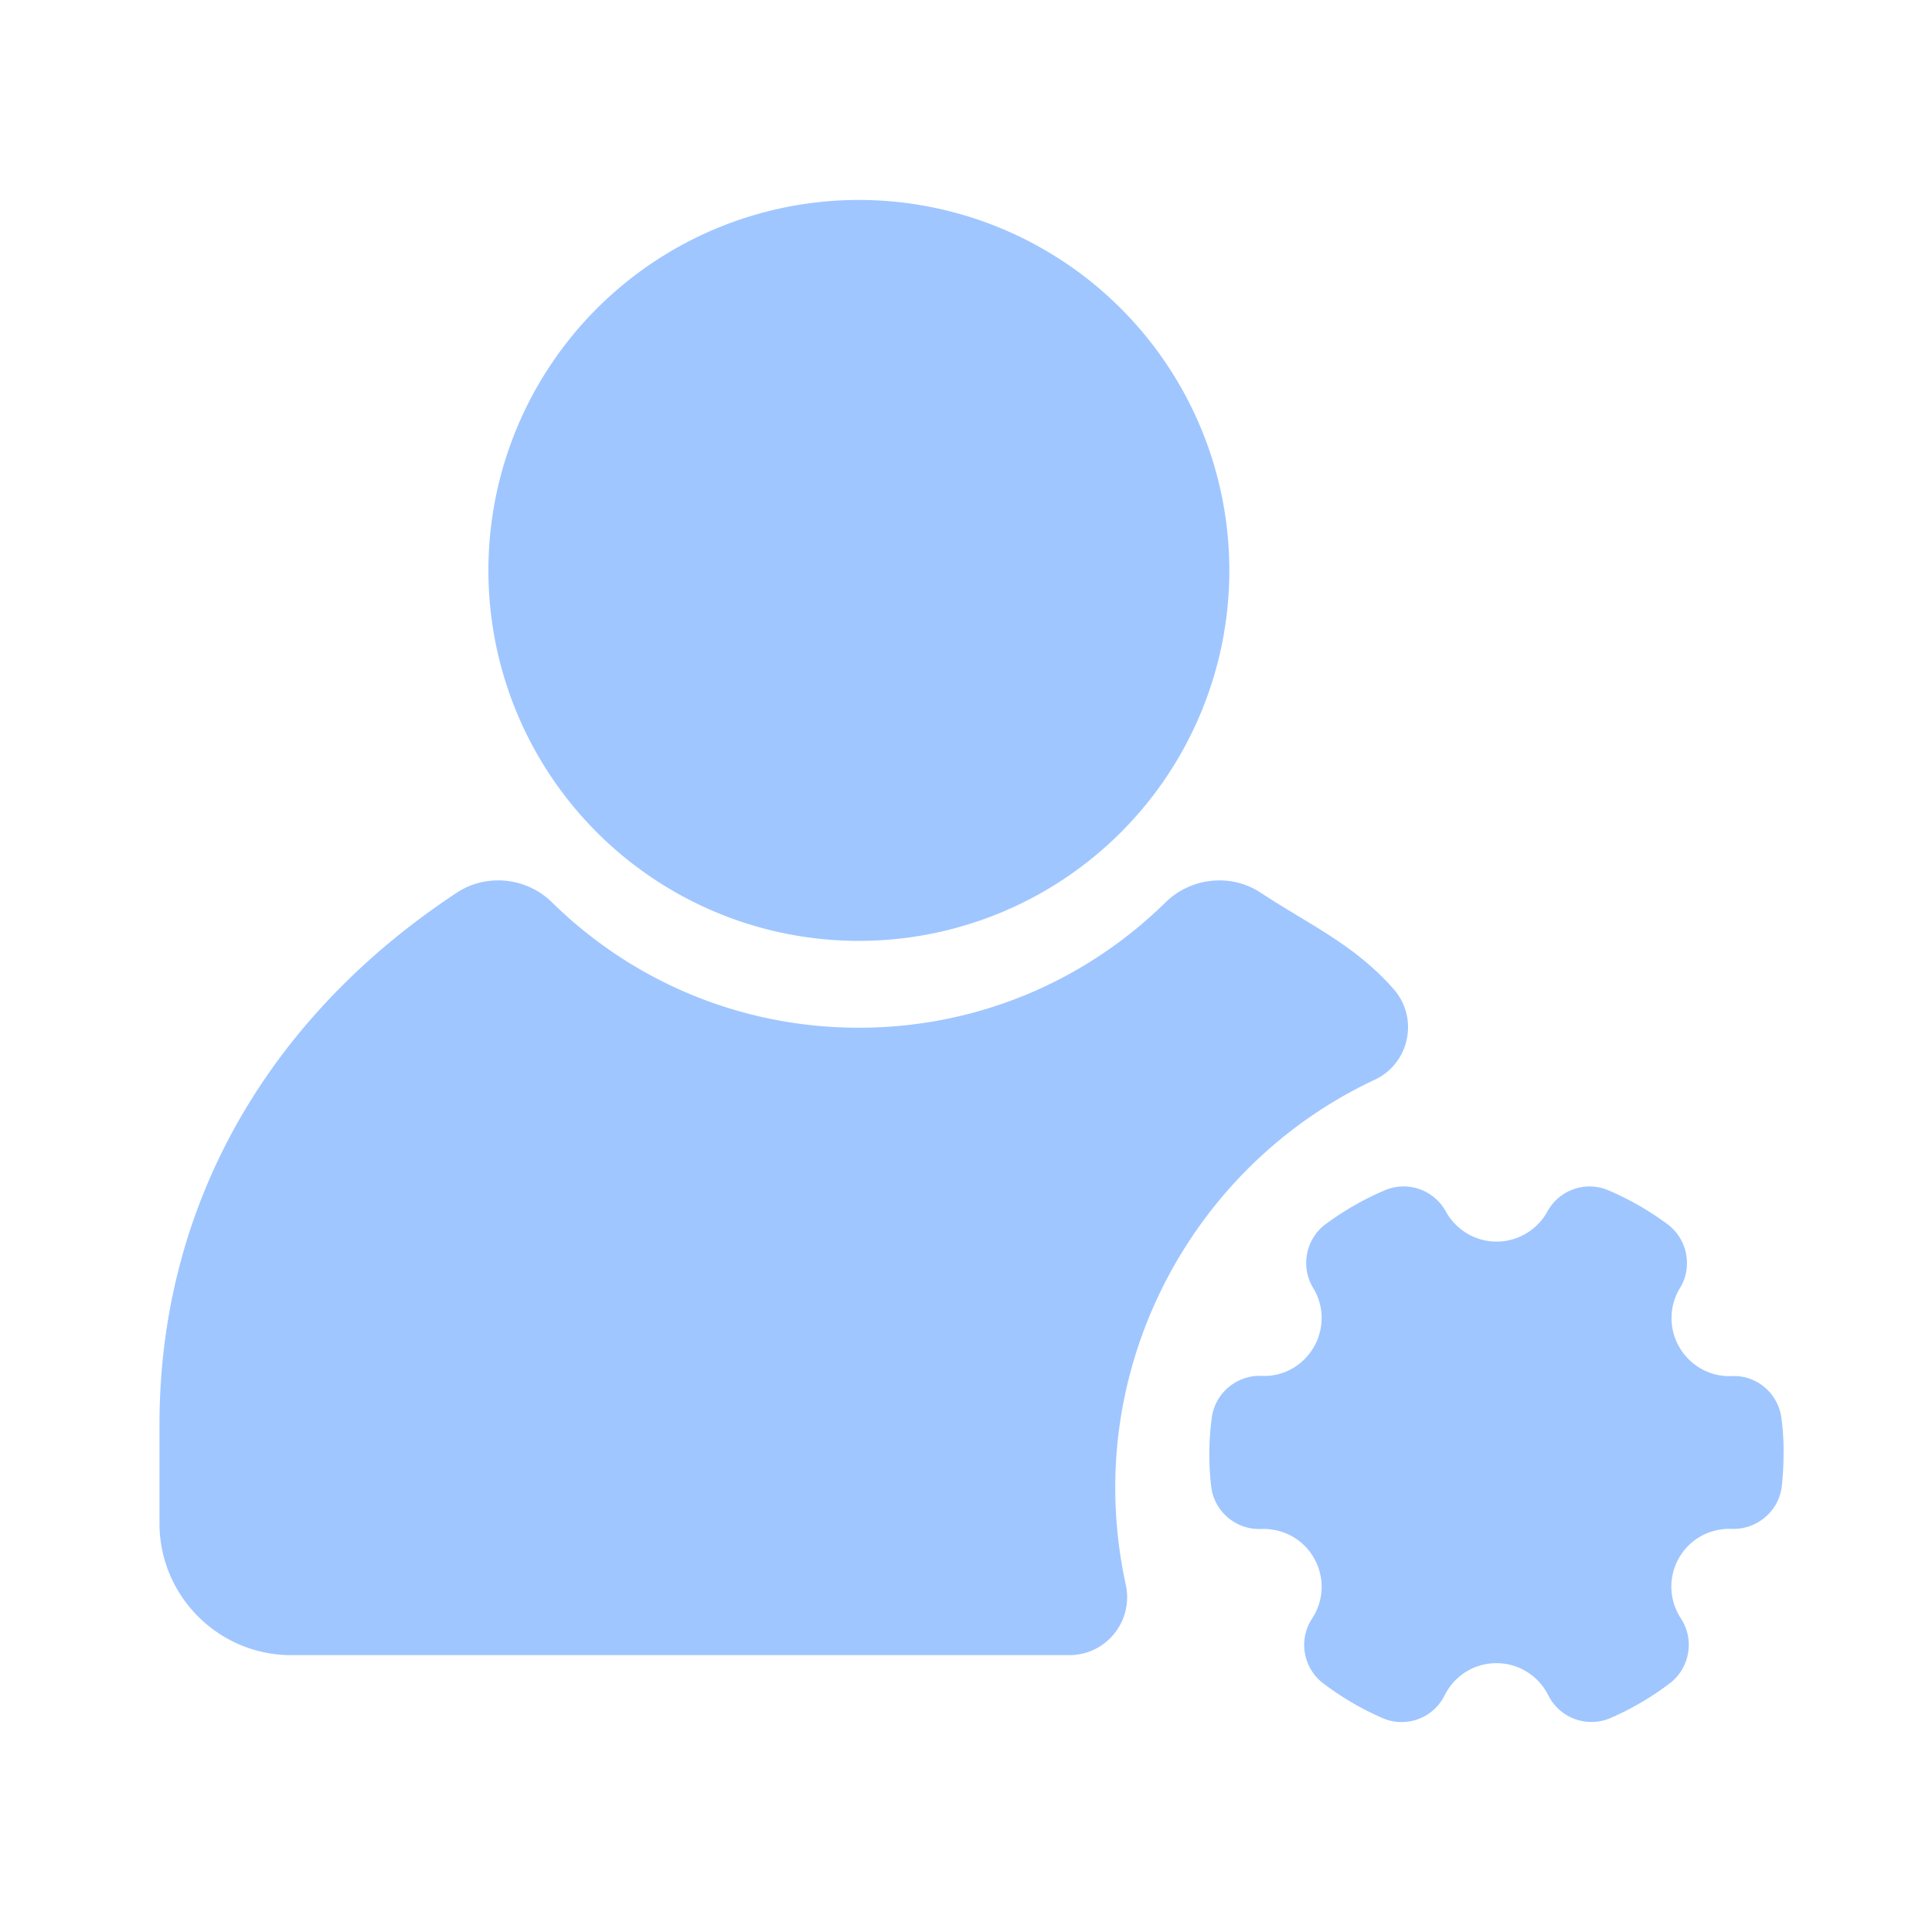 <?xml version="1.0" standalone="no"?><!DOCTYPE svg PUBLIC "-//W3C//DTD SVG 1.1//EN" "http://www.w3.org/Graphics/SVG/1.1/DTD/svg11.dtd"><svg t="1597199930354" class="icon" viewBox="0 0 1024 1024" version="1.1" xmlns="http://www.w3.org/2000/svg" p-id="2822" xmlns:xlink="http://www.w3.org/1999/xlink" width="200" height="200"><defs><style type="text/css"></style></defs><path d="M455.219 302.336m-196.352 0a196.352 196.352 0 1 0 392.704 0 196.352 196.352 0 1 0-392.704 0Z" fill="#9fc6ff" p-id="2823"></path><path d="M591.104 788.429c0-92.16 53.965-176.998 137.472-216.115a30.546 30.546 0 0 0 17.05-21.555c1.997-9.574-0.563-19.251-7.014-26.573-20.685-23.501-44.39-33.894-70.451-51.046-15.667-10.342-36.864-8.141-50.381 5.12-43.674 42.854-101.427 66.458-162.611 66.458s-118.938-23.603-162.611-66.458c-13.517-13.312-34.765-15.462-50.432-5.12-98.662 65.024-157.594 164.045-157.594 281.958v52.326c0 38.502 31.334 69.837 69.837 69.837h412.365c9.37 0 18.074-4.198 23.91-11.469a30.751 30.751 0 0 0 6.042-25.856 242.278 242.278 0 0 1-5.581-51.507z" fill="#9fc6ff" p-id="2824"></path><path d="M944.179 751.565c-1.69-13.005-13.056-22.784-26.214-22.221-11.418 0.563-22.17-5.427-27.904-15.36a30.669 30.669 0 0 1 0.41-31.386c6.758-11.11 3.891-25.907-6.605-33.69-9.779-7.27-20.326-13.312-31.386-18.022-12.134-5.12-26.01-0.256-32.307 11.213-5.427 9.83-15.718 15.974-26.931 15.974s-21.504-6.144-26.931-15.974a25.498 25.498 0 0 0-32.358-11.213c-11.059 4.71-21.606 10.752-31.386 17.971-10.496 7.782-13.363 22.579-6.605 33.69a30.669 30.669 0 0 1 0.41 31.386c-5.734 9.933-16.333 15.923-27.904 15.309-13.158-0.41-24.525 9.267-26.214 22.221a148.736 148.736 0 0 0-1.28 19.558c0 5.478 0.307 11.11 0.973 16.742 1.485 13.261 13.056 23.142 26.419 22.63 11.622-0.461 22.272 5.325 28.006 15.309a30.459 30.459 0 0 1-0.973 32.205 25.549 25.549 0 0 0 5.888 34.253c9.779 7.424 20.326 13.619 31.437 18.432 12.442 5.427 26.931 0.154 32.973-12.032 5.222-10.496 15.77-17.05 27.443-17.05s22.221 6.554 27.494 17.05a25.554 25.554 0 0 0 32.973 12.032c11.11-4.813 21.658-11.008 31.437-18.432 10.598-8.09 13.21-23.142 5.888-34.304-6.4-9.779-6.81-22.118-0.973-32.205 5.734-9.984 16.384-15.77 28.006-15.309 13.107 0.461 24.934-9.37 26.419-22.63 0.614-5.632 0.922-11.264 0.922-16.742 0.154-6.298-0.256-12.851-1.126-19.405z" fill="#9fc6ff" p-id="2825"></path></svg>